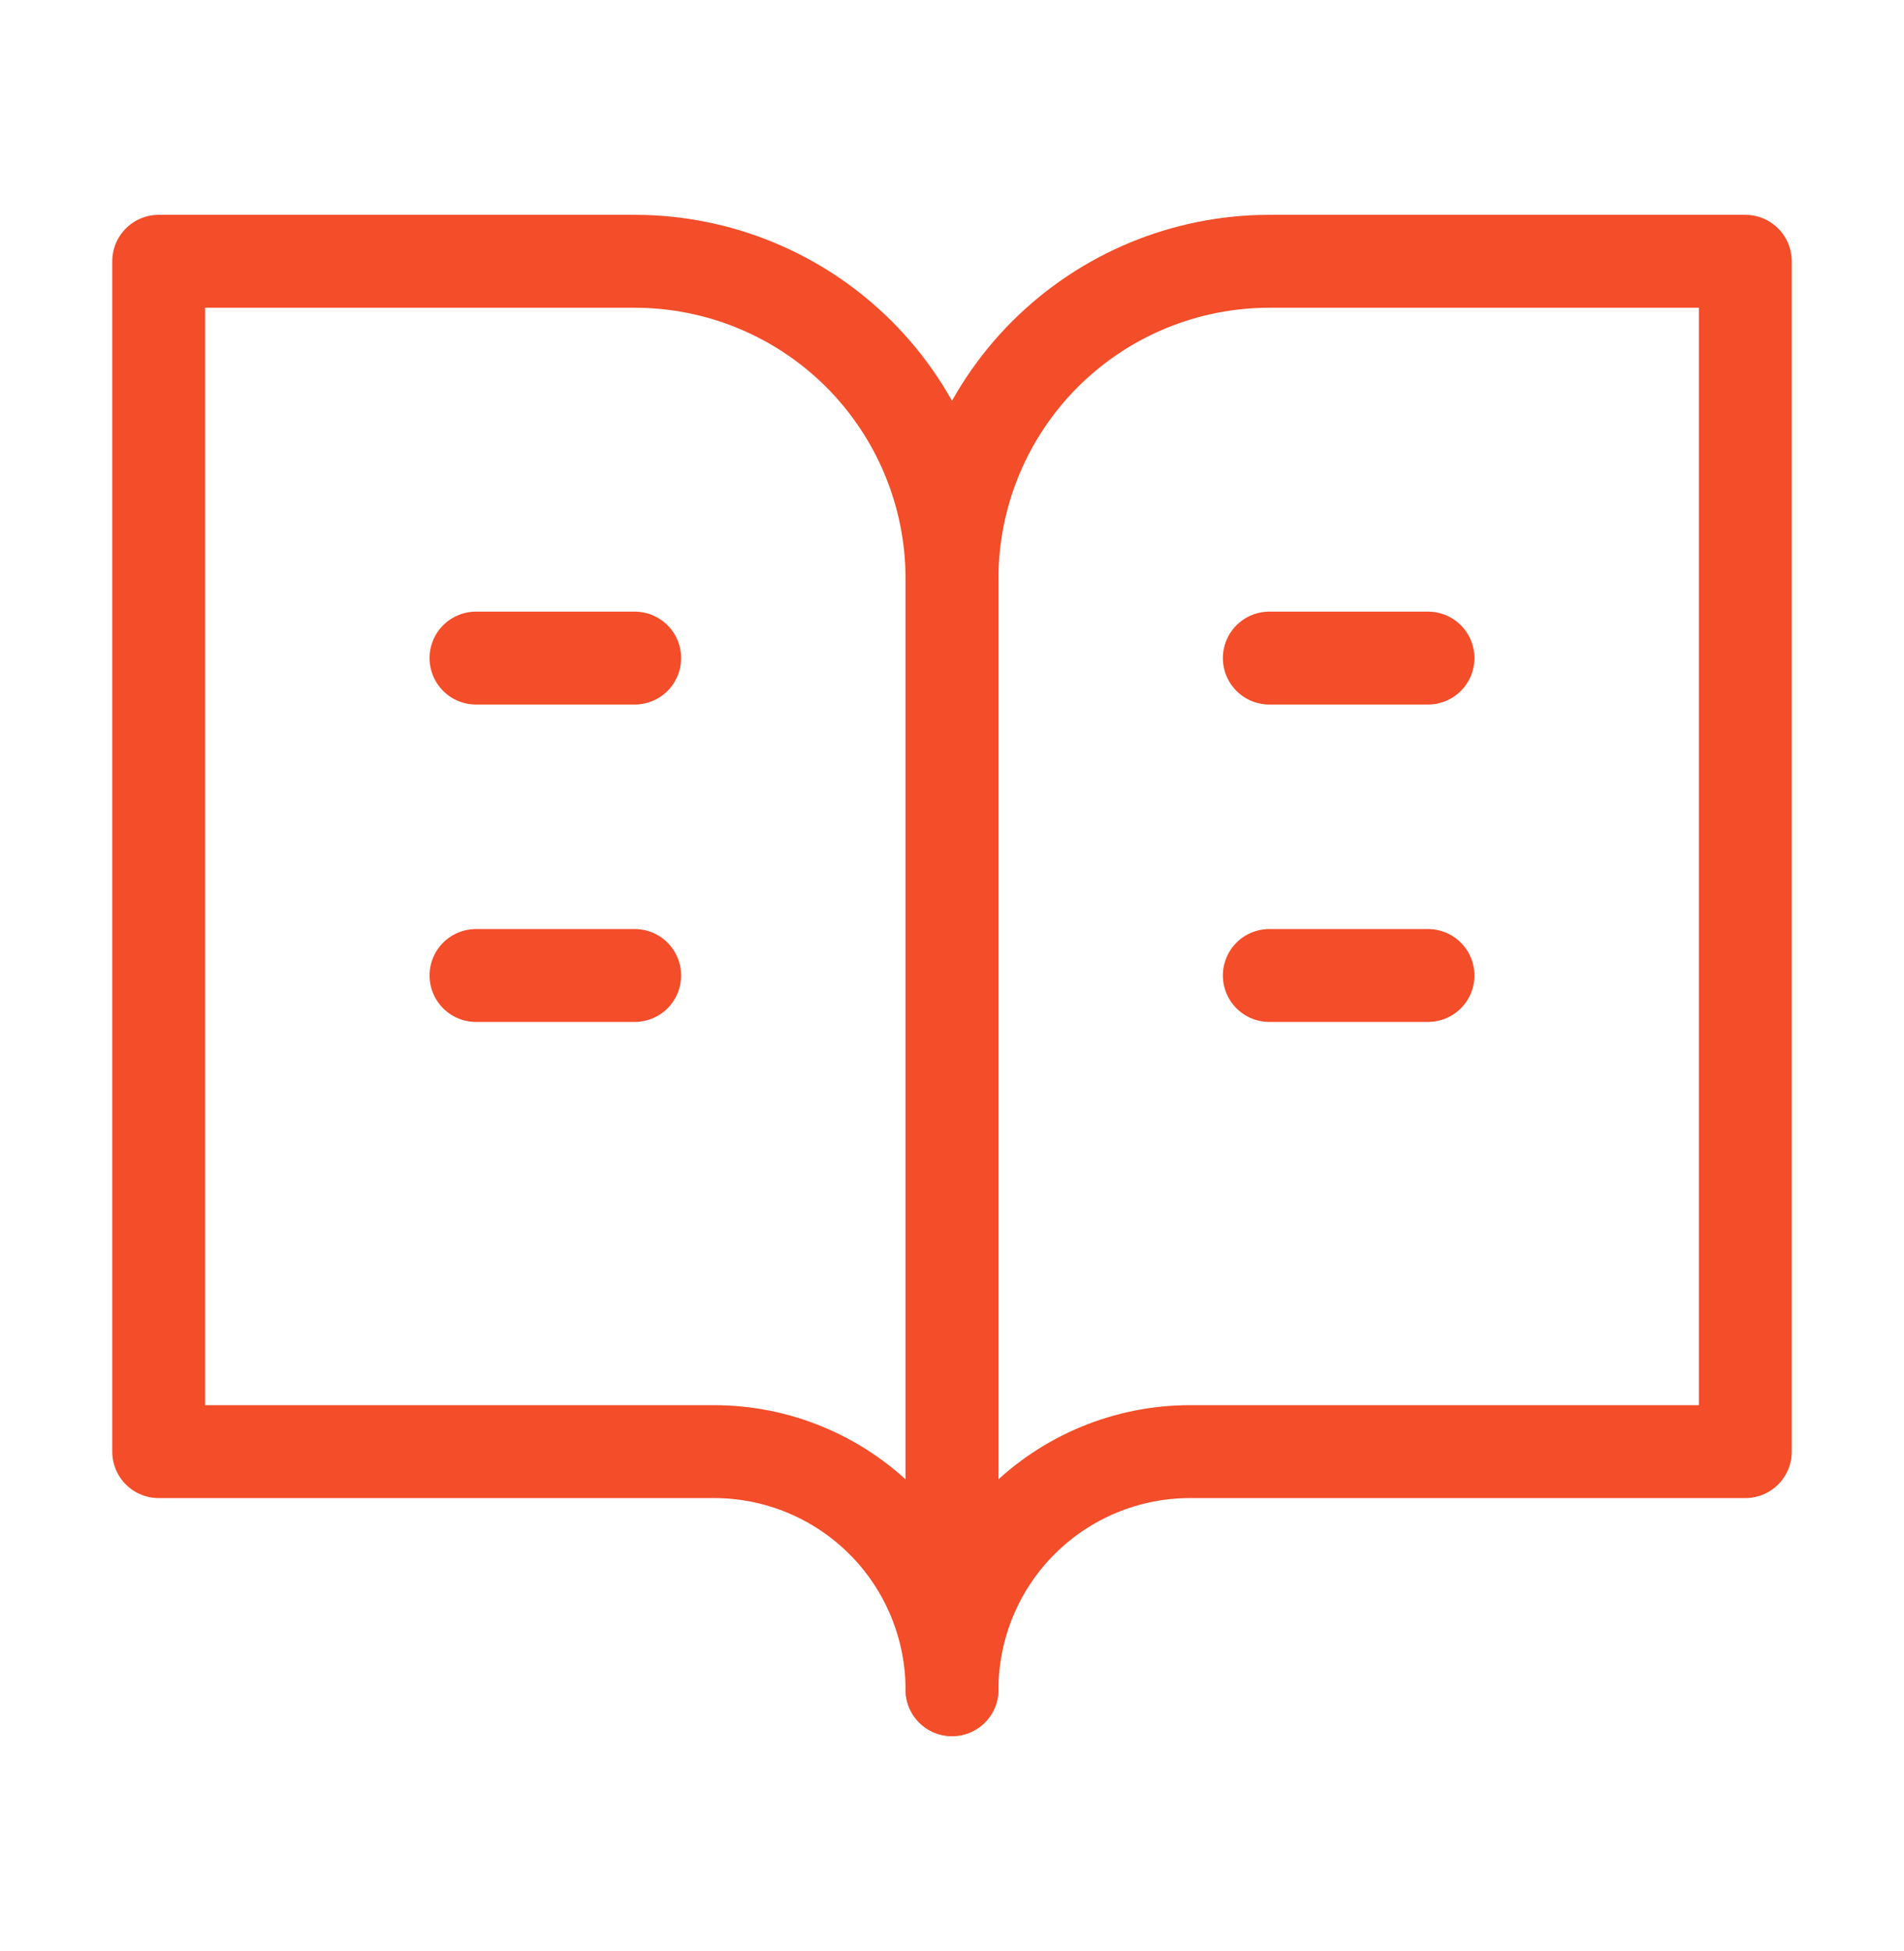 <svg width="41" height="42" viewBox="0 0 41 42" fill="none" xmlns="http://www.w3.org/2000/svg">
<path d="M3.417 5.625H13.667C15.479 5.625 17.217 6.345 18.499 7.626C19.78 8.908 20.5 10.646 20.5 12.458V36.375C20.5 35.016 19.96 33.712 18.999 32.751C18.038 31.79 16.734 31.25 15.375 31.25H3.417V5.625Z" stroke="#F34D29" stroke-width="2" stroke-linecap="round" stroke-linejoin="round"/>
<path d="M37.583 5.625H27.333C25.521 5.625 23.783 6.345 22.501 7.626C21.22 8.908 20.5 10.646 20.5 12.458V36.375C20.5 35.016 21.04 33.712 22.001 32.751C22.962 31.79 24.266 31.25 25.625 31.25H37.583V5.625Z" stroke="#F34D29" stroke-width="2" stroke-linecap="round" stroke-linejoin="round"/>
<path d="M10.25 14.167H13.667" stroke="#F34D29" stroke-width="2" stroke-linecap="round" stroke-linejoin="round"/>
<path d="M10.25 21H13.667" stroke="#F34D29" stroke-width="2" stroke-linecap="round" stroke-linejoin="round"/>
<path d="M27.333 14.167H30.75" stroke="#F34D29" stroke-width="2" stroke-linecap="round" stroke-linejoin="round"/>
<path d="M27.333 21H30.75" stroke="#F34D29" stroke-width="2" stroke-linecap="round" stroke-linejoin="round"/>
</svg>
